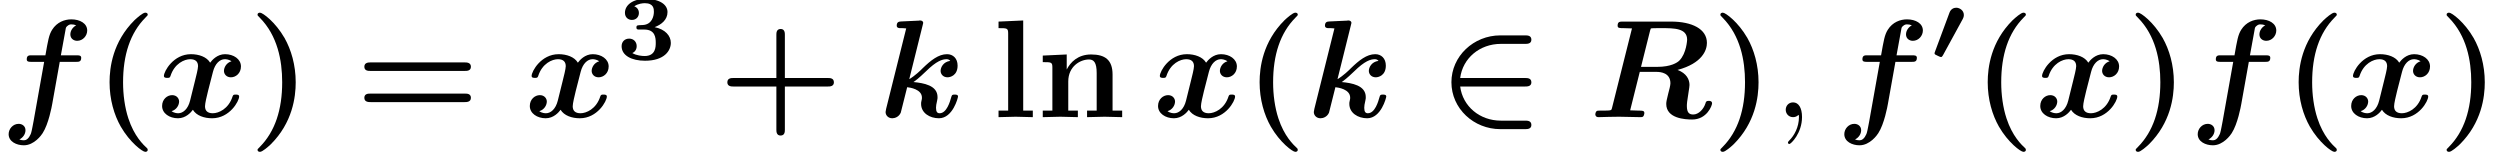 <?xml version='1.0' encoding='UTF-8'?>
<!-- This file was generated by dvisvgm 3.1.1 -->
<svg version='1.1' xmlns='http://www.w3.org/2000/svg' xmlns:xlink='http://www.w3.org/1999/xlink' width='188.43pt' height='11.455pt' viewBox='5.641 -58.267 188.43 11.455'>
<defs>
<path id='g2-82' d='M7.371-5.838C7.371-5.838 7.329-4.809 6.783-4.263C6.636-4.116 6.163-3.79 5.113-3.79H3.895L4.578-6.52C4.62-6.667 4.641-6.688 4.641-6.688C4.704-6.709 5.166-6.709 5.428-6.709C6.384-6.709 7.371-6.709 7.371-5.838ZM9.25-1.039C9.25-1.228 9.061-1.228 8.998-1.228C8.82-1.228 8.788-1.176 8.746-1.018C8.61-.599 8.232-.2 7.833-.2C7.549-.2 7.35-.315 7.35-.84C7.35-.997 7.36-1.165 7.497-2.005C7.518-2.131 7.549-2.331 7.549-2.425C7.549-2.835 7.329-3.307 6.646-3.559C8.526-4.063 8.862-5.061 8.862-5.596C8.862-6.646 7.738-7.203 6.163-7.203H2.52C2.31-7.203 2.131-7.203 2.131-6.898C2.131-6.709 2.268-6.709 2.572-6.709C2.793-6.709 2.992-6.699 3.213-6.688L1.711-.704C1.669-.535 1.659-.525 1.47-.504C1.291-.493 1.081-.493 .913-.493C.64-.493 .62-.493 .578-.472C.452-.399 .452-.231 .452-.189C.452-.189 .462 0 .682 0C.945 0 1.218-.021 1.48-.021L2.247-.032L3.853 0C3.937 0 4.021 0 4.074-.073C4.126-.126 4.147-.304 4.147-.304C4.147-.493 4-.493 3.717-.493C3.496-.493 3.297-.504 3.076-.514L3.801-3.412H5.071C5.376-3.412 6.111-3.339 6.111-2.551C6.111-2.404 6.016-2.026 5.943-1.764C5.838-1.323 5.796-1.165 5.796-.997C5.796 .095 7.203 .178 7.749 .178C8.862 .178 9.25-.871 9.25-1.039Z'/>
<path id='g2-102' d='M6.121-4.473C6.121-4.662 5.943-4.662 5.764-4.662H4.588L4.935-6.562C4.966-6.751 4.966-6.772 5.071-6.867C5.208-6.993 5.323-6.993 5.376-6.993C5.523-6.993 5.617-6.972 5.743-6.919C5.491-6.793 5.302-6.52 5.302-6.237C5.302-5.922 5.554-5.754 5.817-5.754C6.247-5.754 6.573-6.132 6.573-6.531C6.573-7.066 6.027-7.371 5.376-7.371C4.882-7.371 4.294-7.171 3.927-6.583C3.685-6.195 3.622-5.785 3.423-4.662H2.394C2.194-4.662 2.016-4.662 2.016-4.357C2.016-4.168 2.194-4.168 2.362-4.168H3.328L2.53 .304C2.509 .399 2.394 1.06 2.341 1.207C2.32 1.26 2.152 1.743 1.816 1.743C1.617 1.743 1.533 1.711 1.459 1.68C1.722 1.554 1.921 1.281 1.921 .987C1.921 .672 1.669 .504 1.407 .504C.976 .504 .651 .882 .651 1.281C.651 1.848 1.249 2.121 1.795 2.121C2.583 2.121 3.129 1.344 3.213 1.207C3.664 .514 3.906-.819 3.937-.997L4.504-4.168H5.733C5.932-4.168 6.121-4.168 6.121-4.473Z'/>
<path id='g2-107' d='M5.985-1.554C5.985-1.701 5.827-1.701 5.733-1.701C5.544-1.701 5.523-1.68 5.47-1.491C5.386-1.186 5.134-.294 4.599-.294C4.431-.294 4.326-.389 4.326-.704C4.326-.808 4.347-1.008 4.41-1.249C4.441-1.365 4.441-1.438 4.441-1.512C4.441-2.404 3.381-2.572 2.625-2.646C2.73-2.719 2.982-2.887 3.559-3.444C4.368-4.242 4.809-4.368 5.124-4.368C5.323-4.368 5.397-4.242 5.397-4.242C4.872-4.168 4.672-3.748 4.672-3.486C4.672-3.255 4.851-3.003 5.197-3.003C5.397-3.003 5.953-3.139 5.953-3.885C5.953-4.431 5.607-4.746 5.155-4.746C4.515-4.746 3.937-4.284 3.318-3.685C3.213-3.57 2.709-3.087 2.31-2.866L3.318-6.919C3.36-7.066 3.36-7.098 3.36-7.098C3.36-7.234 3.244-7.287 3.129-7.287C3.087-7.287 3.076-7.287 3.055-7.276L1.701-7.213C1.554-7.203 1.365-7.192 1.365-6.898C1.365-6.709 1.564-6.709 1.638-6.709C1.753-6.709 1.942-6.709 2.079-6.688L.567-.63C.556-.588 .525-.43 .525-.389C.525-.137 .724 .084 1.029 .084C1.218 .084 1.522-.011 1.669-.336L2.152-2.257C2.352-2.236 3.265-2.11 3.265-1.47C3.265-1.396 3.265-1.365 3.234-1.249C3.202-1.113 3.202-1.102 3.202-.997C3.202-.315 3.853 .084 4.546 .084C5.596 .084 5.985-1.47 5.985-1.554Z'/>
<path id='g2-120' d='M6.205-1.554C6.205-1.701 6.048-1.701 5.953-1.701C5.827-1.701 5.754-1.701 5.712-1.564C5.407-.609 4.651-.294 4.221-.294C3.822-.294 3.633-.483 3.633-.819C3.633-1.039 3.769-1.596 3.864-1.984L4.231-3.412C4.389-4.042 4.756-4.368 5.124-4.368C5.176-4.368 5.418-4.368 5.628-4.21C5.25-4.105 5.061-3.748 5.061-3.486C5.061-3.255 5.239-3.003 5.586-3.003C5.953-3.003 6.342-3.307 6.342-3.822C6.342-4.378 5.785-4.746 5.145-4.746C4.546-4.746 4.158-4.294 4.021-4.105C3.759-4.546 3.171-4.746 2.572-4.746C1.249-4.746 .535-3.454 .535-3.108C.535-2.961 .693-2.961 .787-2.961C.913-2.961 .987-2.961 1.029-3.097C1.333-4.053 2.089-4.368 2.52-4.368C2.919-4.368 3.108-4.179 3.108-3.843C3.108-3.643 2.961-3.066 2.866-2.688L2.509-1.249C2.352-.609 1.974-.294 1.617-.294C1.564-.294 1.323-.294 1.113-.452C1.491-.556 1.68-.913 1.68-1.176C1.68-1.407 1.501-1.659 1.155-1.659C.787-1.659 .399-1.354 .399-.84C.399-.283 .955 .084 1.596 .084C2.194 .084 2.583-.367 2.719-.556C2.982-.116 3.57 .084 4.168 .084C5.491 .084 6.205-1.207 6.205-1.554Z'/>
<path id='g4-40' d='M4.011 2.467C4.011 2.415 3.979 2.362 3.979 2.362C3.675 2.079 2.992 1.438 2.551 .095C2.278-.735 2.152-1.701 2.152-2.625C2.152-4.693 2.688-6.342 3.843-7.507C4-7.665 4.011-7.675 4.011-7.728C4.011-7.843 3.906-7.875 3.822-7.875C3.643-7.875 3.202-7.486 3.013-7.308C1.375-5.68 1.134-3.748 1.134-2.635C1.134-1.323 1.48-.168 1.974 .704C2.667 1.911 3.622 2.614 3.822 2.614C3.906 2.614 4.011 2.583 4.011 2.467Z'/>
<path id='g4-41' d='M3.549-2.625C3.549-3.937 3.202-5.092 2.709-5.964C2.016-7.171 1.06-7.875 .861-7.875C.777-7.875 .672-7.843 .672-7.728C.672-7.675 .672-7.654 .85-7.486C2.173-6.142 2.53-4.284 2.53-2.635C2.53-.567 1.995 1.081 .84 2.247C.682 2.404 .672 2.415 .672 2.467C.672 2.583 .777 2.614 .861 2.614C1.039 2.614 1.48 2.226 1.669 2.047C3.307 .42 3.549-1.512 3.549-2.625Z'/>
<path id='g4-43' d='M8.704-2.625C8.704-2.95 8.4-2.95 8.253-2.95H5.008V-6.205C5.008-6.331 5.008-6.646 4.693-6.646C4.368-6.646 4.368-6.342 4.368-6.205V-2.95H1.123C.976-2.95 .672-2.95 .672-2.625C.672-2.31 .987-2.31 1.123-2.31H4.368V.945C4.368 1.071 4.368 1.386 4.683 1.386C5.008 1.386 5.008 1.081 5.008 .945V-2.31H8.253C8.389-2.31 8.704-2.31 8.704-2.625Z'/>
<path id='g4-61' d='M8.704-3.801C8.704-4.126 8.379-4.126 8.221-4.126H1.155C.997-4.126 .672-4.126 .672-3.801C.672-3.486 .976-3.486 1.102-3.486H8.274C8.4-3.486 8.704-3.486 8.704-3.801ZM8.704-1.459C8.704-1.774 8.4-1.774 8.274-1.774H1.102C.976-1.774 .672-1.774 .672-1.459C.672-1.134 .997-1.134 1.155-1.134H8.221C8.379-1.134 8.704-1.134 8.704-1.459Z'/>
<path id='g4-108' d='M3.076 0V-.493H2.352V-7.287L.493-7.203V-6.709C1.144-6.709 1.218-6.709 1.218-6.3V-.493H.493V0L1.785-.032L3.076 0Z'/>
<path id='g4-110' d='M6.457 0V-.493H5.733V-3.213C5.733-4.315 5.166-4.725 4.116-4.725C3.108-4.725 2.551-4.126 2.278-3.591V-4.725L.472-4.641V-4.147C1.123-4.147 1.197-4.147 1.197-3.738V-.493H.472V0L1.795-.032L3.118 0V-.493H2.394V-2.688C2.394-3.832 3.297-4.347 3.958-4.347C4.315-4.347 4.536-4.126 4.536-3.328V-.493H3.811V0L5.134-.032L6.457 0Z'/>
<path id='g3-51' d='M4.108-1.262C4.108-1.799 3.682-2.287 2.887-2.448C3.389-2.636 3.857-2.999 3.857-3.585C3.857-4.129 3.299-4.575 2.183-4.575C1.234-4.575 .649-4.108 .649-3.529C.649-3.18 .9-2.992 1.172-2.992C1.52-2.992 1.702-3.25 1.702-3.515C1.702-3.87 1.423-3.996 1.353-4.017C1.639-4.226 2.008-4.254 2.148-4.254C2.831-4.254 2.831-3.801 2.831-3.605C2.831-3.285 2.692-2.643 1.995-2.608C1.82-2.601 1.646-2.594 1.604-2.58C1.513-2.552 1.513-2.469 1.513-2.427C1.513-2.267 1.604-2.267 1.736-2.267H2.106C2.936-2.267 2.971-1.639 2.971-1.269C2.971-.976 2.971-.272 2.134-.272C1.946-.272 1.506-.307 1.206-.495C1.353-.558 1.534-.718 1.534-1.018C1.534-1.339 1.304-1.583 .969-1.583C.621-1.583 .398-1.339 .398-1.011C.398-.3 1.172 .084 2.162 .084C3.619 .084 4.108-.676 4.108-1.262Z'/>
<path id='g1-50' d='M7.035 .588C7.035 .263 6.73 .263 6.562 .263H4.735C3.139 .263 1.858-.819 1.669-2.31H6.562C6.72-2.31 7.035-2.31 7.035-2.625C7.035-2.95 6.73-2.95 6.562-2.95H1.669C1.858-4.441 3.139-5.523 4.735-5.523H6.562C6.72-5.523 7.035-5.523 7.035-5.838C7.035-6.163 6.73-6.163 6.562-6.163H4.693C2.677-6.163 1.008-4.588 1.008-2.635C1.008-.64 2.698 .903 4.693 .903H6.562C6.72 .903 7.035 .903 7.035 .588Z'/>
<path id='g5-59' d='M2.131-.011C2.131-.704 1.869-1.113 1.459-1.113C1.113-1.113 .903-.85 .903-.556C.903-.273 1.113 0 1.459 0C1.585 0 1.722-.042 1.827-.137C1.858-.158 1.879-.168 1.879-.168S1.9-.158 1.9-.011C1.9 .766 1.533 1.396 1.186 1.743C1.071 1.858 1.071 1.879 1.071 1.911C1.071 1.984 1.123 2.026 1.176 2.026C1.291 2.026 2.131 1.218 2.131-.011Z'/>
<path id='g0-48' d='M2.538-3.361C2.538-3.724 2.204-3.912 1.96-3.912C1.785-3.912 1.562-3.822 1.458-3.55L.37-.621C.328-.516 .328-.488 .328-.488C.328-.411 .377-.384 .404-.37C.481-.335 .739-.195 .809-.195C.872-.195 .907-.23 .962-.328L2.455-3.062C2.476-3.096 2.538-3.229 2.538-3.361Z'/>
</defs>
<g id='page1'>
<use x='5.641' y='-49.437' xlink:href='#g2-102'/>
<use x='12.765' y='-49.437' xlink:href='#g4-40'/>
<use x='17.46' y='-49.437' xlink:href='#g2-120'/>
<use x='24.38' y='-49.437' xlink:href='#g4-41'/>
<use x='32.43' y='-49.437' xlink:href='#g4-61'/>
<use x='45.175' y='-49.437' xlink:href='#g2-120'/>
<use x='52.095' y='-53.773' xlink:href='#g3-51'/>
<use x='59.79' y='-49.437' xlink:href='#g4-43'/>
<use x='71.864' y='-49.437' xlink:href='#g2-107'/>
<use x='80.41' y='-49.437' xlink:href='#g4-108'/>
<use x='83.764' y='-49.437' xlink:href='#g4-110'/>
<use x='92.526' y='-49.437' xlink:href='#g2-120'/>
<use x='99.446' y='-49.437' xlink:href='#g4-40'/>
<use x='104.141' y='-49.437' xlink:href='#g2-107'/>
<use x='114.029' y='-49.437' xlink:href='#g1-50'/>
<use x='125.433' y='-49.437' xlink:href='#g2-82'/>
<use x='134.637' y='-49.437' xlink:href='#g4-41'/>
<use x='139.332' y='-49.437' xlink:href='#g5-59'/>
<use x='143.999' y='-49.437' xlink:href='#g2-102'/>
<use x='151.123' y='-53.773' xlink:href='#g0-48'/>
<use x='154.325' y='-49.437' xlink:href='#g4-40'/>
<use x='159.02' y='-49.437' xlink:href='#g2-120'/>
<use x='165.94' y='-49.437' xlink:href='#g4-41'/>
<use x='170.636' y='-49.437' xlink:href='#g2-102'/>
<use x='177.76' y='-49.437' xlink:href='#g4-40'/>
<use x='182.455' y='-49.437' xlink:href='#g2-120'/>
<use x='189.375' y='-49.437' xlink:href='#g4-41'/>
</g>
</svg>